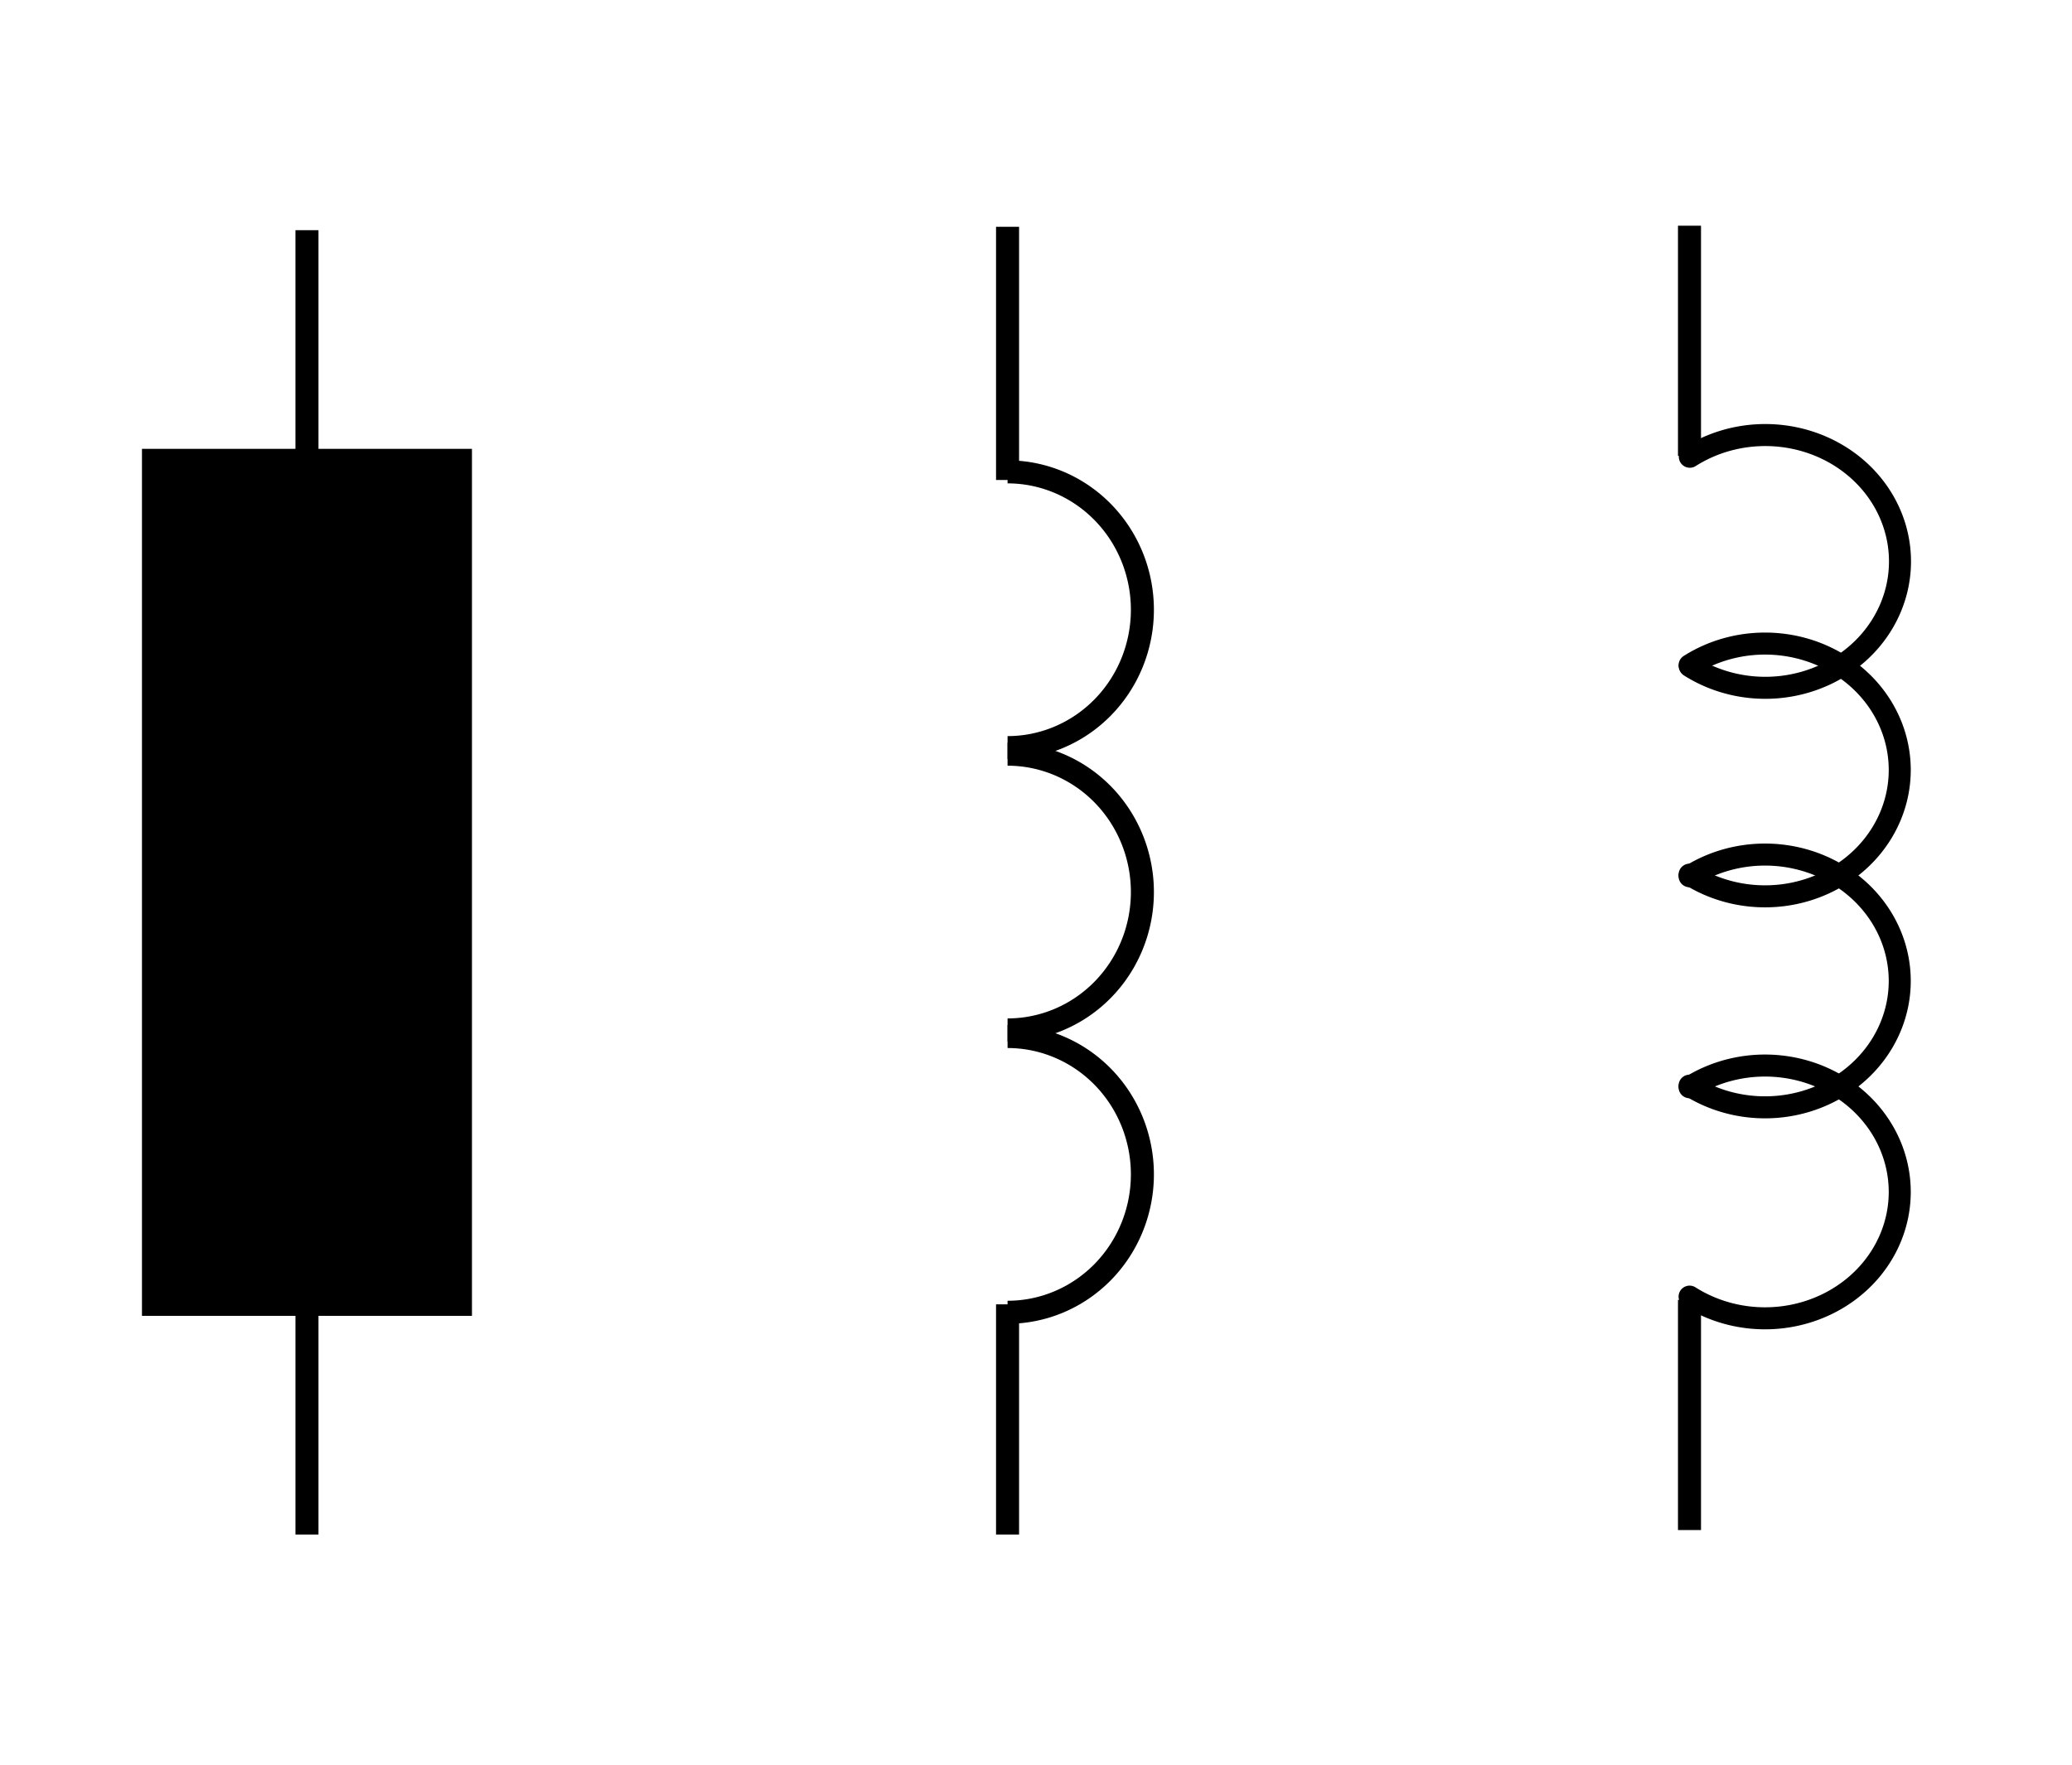 <?xml version="1.0" encoding="UTF-8" standalone="no"?>
<!-- Created with Inkscape (http://www.inkscape.org/) -->

<svg
   width="135mm"
   height="115mm"
   viewBox="0 0 135 115"
   version="1.1"
   id="svg6352"
   inkscape:version="1.2.1 (9c6d41e410, 2022-07-14)"
   sodipodi:docname="Inkscape Illustrations.svg"
   inkscape:export-filename="images/ResistorPackages.png"
   inkscape:export-xdpi="200"
   inkscape:export-ydpi="200"
   xml:space="preserve"
   xmlns:inkscape="http://www.inkscape.org/namespaces/inkscape"
   xmlns:sodipodi="http://sodipodi.sourceforge.net/DTD/sodipodi-0.dtd"
   xmlns="http://www.w3.org/2000/svg"
   xmlns:svg="http://www.w3.org/2000/svg"><sodipodi:namedview
     id="namedview6354"
     pagecolor="#ffffff"
     bordercolor="#999999"
     borderopacity="1"
     inkscape:pageshadow="0"
     inkscape:pageopacity="0"
     inkscape:pagecheckerboard="0"
     inkscape:document-units="mm"
     showgrid="true"
     inkscape:zoom="0.08"
     inkscape:cx="2168.75"
     inkscape:cy="2737.5"
     inkscape:window-width="1920"
     inkscape:window-height="1003"
     inkscape:window-x="0"
     inkscape:window-y="40"
     inkscape:window-maximized="1"
     inkscape:current-layer="layer1"
     inkscape:showpageshadow="2"
     inkscape:deskcolor="#d1d1d1"
     showguides="false"><inkscape:grid
       type="xygrid"
       id="grid12678"
       units="cm"
       spacingx="5"
       spacingy="5" /><sodipodi:guide
       position="662.202,-467.907"
       orientation="0,-1"
       id="guide28631"
       inkscape:locked="false" /></sodipodi:namedview><defs
     id="defs6349" /><g
     inkscape:label="Layer 1"
     inkscape:groupmode="layer"
     id="layer1"
     transform="translate(-1065,-85)"><rect
       style="fill:#ffffff;fill-opacity:1;stroke:none;stroke-width:1.5;stroke-linecap:square;stroke-dasharray:none;stroke-opacity:1"
       id="rect13747-0-6-3"
       width="135"
       height="115"
       x="1065"
       y="85"
       inkscape:export-filename="images/inductor1.png"
       inkscape:export-xdpi="400"
       inkscape:export-ydpi="400" /><g
       id="g15939"><rect
         style="fill:#000000;fill-opacity:1;stroke:#000000;stroke-width:1.5;stroke-linecap:butt;stroke-opacity:1"
         id="rect13648-6"
         width="20"
         height="55"
         x="1075"
         y="115" /><path
         style="fill:none;fill-opacity:1;stroke:#000000;stroke-width:1.5;stroke-linecap:butt;stroke-opacity:1"
         d="m 1085,170 c 0,15 0,15 0,15"
         id="path13739-4" /><path
         style="fill:none;fill-opacity:1;stroke:#000000;stroke-width:1.5;stroke-linecap:butt;stroke-opacity:1"
         d="M 1085,115 V 100"
         id="path13741-9" /></g><path
       style="fill:none;fill-opacity:1;stroke:#000000;stroke-width:1.5;stroke-linecap:square;stroke-opacity:1"
       d="m 1130.647,115.529 v -15"
       id="path13743-5" /><path
       style="fill:none;fill-opacity:1;stroke:#000000;stroke-width:1.5;stroke-linecap:butt;stroke-opacity:1"
       d="m 1130.647,170 v 15"
       id="path13745-0" /><path
       style="fill:none;fill-opacity:1;stroke:#000000;stroke-width:1.5;stroke-linecap:butt;stroke-dasharray:none;stroke-opacity:1"
       id="path15768"
       sodipodi:type="arc"
       sodipodi:cx="1130.6467"
       sodipodi:cy="124.73532"
       sodipodi:rx="8.7849751"
       sodipodi:ry="8.9853191"
       sodipodi:start="4.712389"
       sodipodi:end="1.5707963"
       sodipodi:arc-type="arc"
       d="m 1130.647,115.75 a 8.785,8.985 0 0 1 8.785,8.985 8.785,8.985 0 0 1 -8.785,8.985"
       sodipodi:open="true" /><path
       style="fill:none;fill-opacity:1;stroke:#000000;stroke-width:1.5;stroke-linecap:butt;stroke-dasharray:none;stroke-opacity:1"
       id="path15768-4"
       sodipodi:type="arc"
       sodipodi:cx="1130.6467"
       sodipodi:cy="143.13374"
       sodipodi:rx="8.7849751"
       sodipodi:ry="8.9853191"
       sodipodi:start="4.712389"
       sodipodi:end="1.5707963"
       sodipodi:arc-type="arc"
       d="m 1130.647,134.148 a 8.785,8.985 0 0 1 8.785,8.985 8.785,8.985 0 0 1 -8.785,8.985"
       sodipodi:open="true" /><path
       style="fill:none;fill-opacity:1;stroke:#000000;stroke-width:1.5;stroke-linecap:butt;stroke-dasharray:none;stroke-opacity:1"
       id="path15768-4-8"
       sodipodi:type="arc"
       sodipodi:cx="1130.6467"
       sodipodi:cy="161.53217"
       sodipodi:rx="8.7849751"
       sodipodi:ry="8.9853191"
       sodipodi:start="4.712389"
       sodipodi:end="1.5707963"
       sodipodi:arc-type="arc"
       d="m 1130.647,152.547 a 8.785,8.985 0 0 1 8.785,8.985 8.785,8.985 0 0 1 -8.785,8.985"
       sodipodi:open="true" /><g
       id="g15927"><path
         style="fill:none;fill-opacity:1;stroke:#000000;stroke-width:1.435;stroke-linecap:round;stroke-dasharray:none;stroke-opacity:1"
         id="path15768-7"
         sodipodi:type="arc"
         sodipodi:cx="1180.0155"
         sodipodi:cy="121.58695"
         sodipodi:rx="8.7768879"
         sodipodi:ry="8.2362757"
         sodipodi:start="4.117904"
         sodipodi:end="2.1651694"
         sodipodi:arc-type="arc"
         d="m 1175.1,114.764 a 8.777,8.236 0 0 1 11.504,1.381 8.777,8.236 0 0 1 7e-4,10.883 8.777,8.236 0 0 1 -11.504,1.382"
         sodipodi:open="true" /><path
         style="fill:none;fill-opacity:1;stroke:#000000;stroke-width:1.435;stroke-linecap:round;stroke-dasharray:none;stroke-opacity:1"
         id="path15768-7-1"
         sodipodi:type="arc"
         sodipodi:cx="1180"
         sodipodi:cy="135.17624"
         sodipodi:rx="8.7768879"
         sodipodi:ry="8.2362757"
         sodipodi:start="4.117904"
         sodipodi:end="2.1651694"
         sodipodi:arc-type="arc"
         d="m 1175.084,128.353 a 8.777,8.236 0 0 1 11.504,1.381 8.777,8.236 0 0 1 6e-4,10.883 8.777,8.236 0 0 1 -11.504,1.382"
         sodipodi:open="true" /><path
         style="fill:none;fill-opacity:1;stroke:#000000;stroke-width:1.435;stroke-linecap:round;stroke-dasharray:none;stroke-opacity:1"
         id="path15768-7-7"
         sodipodi:type="arc"
         sodipodi:cx="1180"
         sodipodi:cy="148.9258"
         sodipodi:rx="8.7768879"
         sodipodi:ry="8.2362757"
         sodipodi:start="4.117904"
         sodipodi:end="2.1651694"
         sodipodi:arc-type="arc"
         d="m 1175.084,142.103 a 8.777,8.236 0 0 1 11.504,1.381 8.777,8.236 0 0 1 6e-4,10.883 8.777,8.236 0 0 1 -11.504,1.382"
         sodipodi:open="true" /><path
         style="fill:none;fill-opacity:1;stroke:#000000;stroke-width:1.435;stroke-linecap:round;stroke-dasharray:none;stroke-opacity:1"
         id="path15768-7-2"
         sodipodi:type="arc"
         sodipodi:cx="1180"
         sodipodi:cy="162.67534"
         sodipodi:rx="8.7768879"
         sodipodi:ry="8.2362757"
         sodipodi:start="4.117904"
         sodipodi:end="2.1651694"
         sodipodi:arc-type="arc"
         d="m 1175.084,155.852 a 8.777,8.236 0 0 1 11.504,1.381 8.777,8.236 0 0 1 6e-4,10.883 8.777,8.236 0 0 1 -11.504,1.382"
         sodipodi:open="true" /><path
         style="fill:none;fill-opacity:1;stroke:#000000;stroke-width:1.5;stroke-linecap:butt;stroke-dasharray:none;stroke-opacity:1"
         d="M 1175.078,114.709 V 99.709"
         id="path15917" /><path
         style="fill:none;fill-opacity:1;stroke:#000000;stroke-width:1.5;stroke-linecap:butt;stroke-dasharray:none;stroke-opacity:1"
         d="m 1175.078,169.709 v 15"
         id="path15919" /></g></g></svg>
